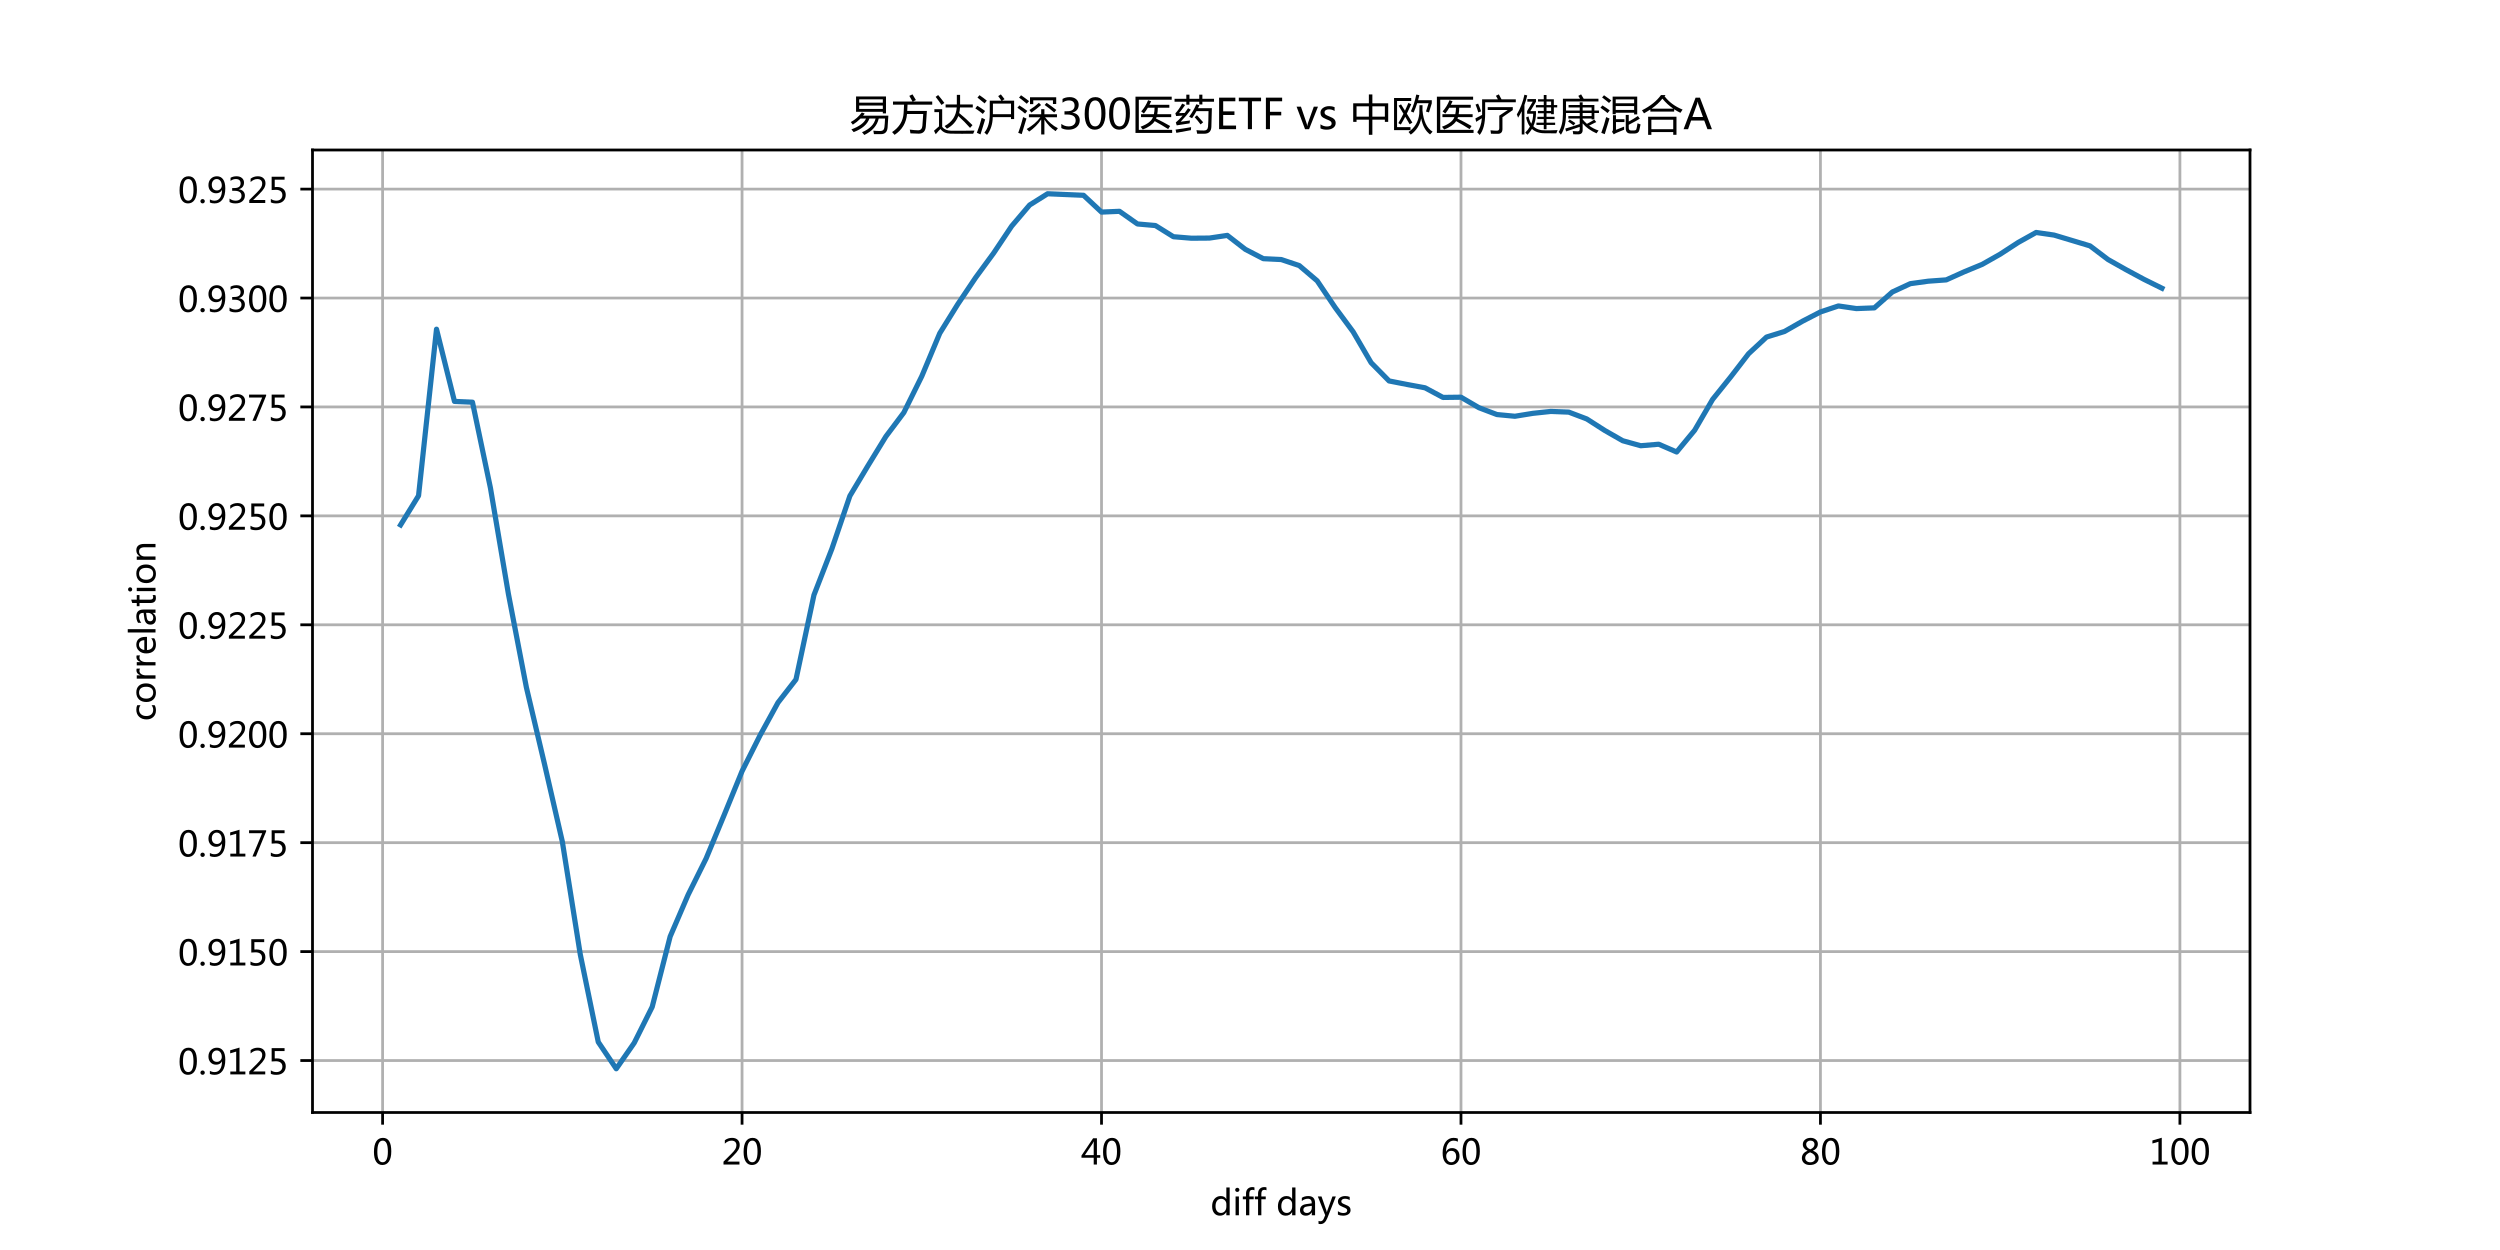 <?xml version="1.0" encoding="utf-8" standalone="no"?>
<!DOCTYPE svg PUBLIC "-//W3C//DTD SVG 1.1//EN"
  "http://www.w3.org/Graphics/SVG/1.1/DTD/svg11.dtd">
<!-- Created with matplotlib (http://matplotlib.org/) -->
<svg height="360pt" version="1.1" viewBox="0 0 720 360" width="720pt" xmlns="http://www.w3.org/2000/svg" xmlns:xlink="http://www.w3.org/1999/xlink">
 <defs>
  <style type="text/css">
*{stroke-linecap:butt;stroke-linejoin:round;}
  </style>
 </defs>
 <g id="figure_1">
  <g id="patch_1">
   <path d="M 0 360 
L 720 360 
L 720 0 
L 0 0 
z
" style="fill:#ffffff;"/>
  </g>
  <g id="axes_1">
   <g id="patch_2">
    <path d="M 90 320.4 
L 648 320.4 
L 648 43.2 
L 90 43.2 
z
" style="fill:#ffffff;"/>
   </g>
   <g id="matplotlib.axis_1">
    <g id="xtick_1">
     <g id="line2d_1">
      <path clip-path="url(#pf3d235ce23)" d="M 110.187 320.4 
L 110.187 43.2 
" style="fill:none;stroke:#b0b0b0;stroke-linecap:square;stroke-width:0.8;"/>
     </g>
     <g id="line2d_2">
      <defs>
       <path d="M 0 0 
L 0 3.5 
" id="mab52a30393" style="stroke:#000000;stroke-width:0.8;"/>
      </defs>
      <g>
       <use style="stroke:#000000;stroke-width:0.8;" x="110.187" xlink:href="#mab52a30393" y="320.4"/>
      </g>
     </g>
     <g id="text_1">
      <!-- 0 -->
      <defs>
       <path d="M 4.438 36.328 
Q 4.438 56.344 11.078 66.625 
Q 17.719 76.906 30.328 76.906 
Q 54.344 76.906 54.344 38.141 
Q 54.344 19 47.578 8.859 
Q 40.828 -1.266 28.609 -1.266 
Q 17.094 -1.266 10.766 8.344 
Q 4.438 17.969 4.438 36.328 
z
M 14.203 36.766 
Q 14.203 6.641 29.5 6.641 
Q 44.531 6.641 44.531 37.25 
Q 44.531 68.953 29.781 68.953 
Q 14.203 68.953 14.203 36.766 
z
" id="MicrosoftYaHei-30"/>
      </defs>
      <g transform="translate(107.255 335.394)scale(0.1 -0.1)">
       <use xlink:href="#MicrosoftYaHei-30"/>
      </g>
     </g>
    </g>
    <g id="xtick_2">
     <g id="line2d_3">
      <path clip-path="url(#pf3d235ce23)" d="M 213.712 320.4 
L 213.712 43.2 
" style="fill:none;stroke:#b0b0b0;stroke-linecap:square;stroke-width:0.8;"/>
     </g>
     <g id="line2d_4">
      <g>
       <use style="stroke:#000000;stroke-width:0.8;" x="213.712" xlink:href="#mab52a30393" y="320.4"/>
      </g>
     </g>
     <g id="text_2">
      <!-- 20 -->
      <defs>
       <path d="M 51.172 0 
L 5.172 0 
L 5.172 8.297 
L 27.156 30.219 
Q 36.234 39.312 39.312 44.609 
Q 42.391 49.906 42.391 55.562 
Q 42.391 62.016 38.766 65.453 
Q 35.156 68.891 28.328 68.891 
Q 18.219 68.891 9.031 60.297 
L 9.031 70.016 
Q 17.969 76.906 29.828 76.906 
Q 40.047 76.906 45.953 71.391 
Q 51.859 65.875 51.859 56.547 
Q 51.859 49.516 48.062 42.75 
Q 44.281 35.984 33.734 25.531 
L 16.5 8.688 
L 16.5 8.5 
L 51.172 8.5 
z
" id="MicrosoftYaHei-32"/>
      </defs>
      <g transform="translate(207.848 335.394)scale(0.1 -0.1)">
       <use xlink:href="#MicrosoftYaHei-32"/>
       <use x="58.643" xlink:href="#MicrosoftYaHei-30"/>
      </g>
     </g>
    </g>
    <g id="xtick_3">
     <g id="line2d_5">
      <path clip-path="url(#pf3d235ce23)" d="M 317.237 320.4 
L 317.237 43.2 
" style="fill:none;stroke:#b0b0b0;stroke-linecap:square;stroke-width:0.8;"/>
     </g>
     <g id="line2d_6">
      <g>
       <use style="stroke:#000000;stroke-width:0.8;" x="317.237" xlink:href="#mab52a30393" y="320.4"/>
      </g>
     </g>
     <g id="text_3">
      <!-- 40 -->
      <defs>
       <path d="M 55.078 19.625 
L 45.406 19.625 
L 45.406 0 
L 36.141 0 
L 36.141 19.625 
L 0.875 19.625 
L 0.875 25.828 
L 34.328 75.641 
L 45.406 75.641 
L 45.406 27.203 
L 55.078 27.203 
z
M 36.141 27.203 
L 36.141 58.891 
Q 36.141 62.25 36.328 66.656 
L 36.141 66.656 
Q 35.453 64.797 33.25 60.844 
L 10.75 27.203 
z
" id="MicrosoftYaHei-34"/>
      </defs>
      <g transform="translate(311.373 335.394)scale(0.1 -0.1)">
       <use xlink:href="#MicrosoftYaHei-34"/>
       <use x="58.643" xlink:href="#MicrosoftYaHei-30"/>
      </g>
     </g>
    </g>
    <g id="xtick_4">
     <g id="line2d_7">
      <path clip-path="url(#pf3d235ce23)" d="M 420.763 320.4 
L 420.763 43.2 
" style="fill:none;stroke:#b0b0b0;stroke-linecap:square;stroke-width:0.8;"/>
     </g>
     <g id="line2d_8">
      <g>
       <use style="stroke:#000000;stroke-width:0.8;" x="420.763" xlink:href="#mab52a30393" y="320.4"/>
      </g>
     </g>
     <g id="text_4">
      <!-- 60 -->
      <defs>
       <path d="M 49.703 65.922 
Q 43.797 68.953 37.359 68.953 
Q 27.547 68.953 21.578 60.406 
Q 15.625 51.859 15.531 37.062 
L 15.766 37.062 
Q 21.141 47.469 32.906 47.469 
Q 42.719 47.469 48.578 41.062 
Q 54.438 34.672 54.438 24.078 
Q 54.438 12.984 47.672 5.859 
Q 40.922 -1.266 30.422 -1.266 
Q 18.891 -1.266 12.328 7.734 
Q 5.766 16.75 5.766 33.297 
Q 5.766 53.328 14.375 65.109 
Q 23 76.906 37.062 76.906 
Q 45.125 76.906 49.703 74.703 
z
M 16.109 24.75 
Q 16.109 17.281 20.094 11.953 
Q 24.078 6.641 30.672 6.641 
Q 36.922 6.641 40.828 11.234 
Q 44.734 15.828 44.734 23.047 
Q 44.734 30.859 41.047 35.203 
Q 37.359 39.547 30.562 39.547 
Q 24.125 39.547 20.109 35.156 
Q 16.109 30.766 16.109 24.75 
z
" id="MicrosoftYaHei-36"/>
      </defs>
      <g transform="translate(414.898 335.394)scale(0.1 -0.1)">
       <use xlink:href="#MicrosoftYaHei-36"/>
       <use x="58.643" xlink:href="#MicrosoftYaHei-30"/>
      </g>
     </g>
    </g>
    <g id="xtick_5">
     <g id="line2d_9">
      <path clip-path="url(#pf3d235ce23)" d="M 524.288 320.4 
L 524.288 43.2 
" style="fill:none;stroke:#b0b0b0;stroke-linecap:square;stroke-width:0.8;"/>
     </g>
     <g id="line2d_10">
      <g>
       <use style="stroke:#000000;stroke-width:0.8;" x="524.288" xlink:href="#mab52a30393" y="320.4"/>
      </g>
     </g>
     <g id="text_5">
      <!-- 80 -->
      <defs>
       <path d="M 21.391 39.797 
Q 7.859 46.094 7.859 58.062 
Q 7.859 66.406 14.203 71.656 
Q 20.562 76.906 30.422 76.906 
Q 39.453 76.906 45.312 71.969 
Q 51.172 67.047 51.172 59.234 
Q 51.172 46.625 37.062 39.844 
L 37.062 39.656 
Q 53.609 33.688 53.609 19.344 
Q 53.609 9.906 46.797 4.312 
Q 39.984 -1.266 27.781 -1.266 
Q 17.781 -1.266 11.469 4.25 
Q 5.172 9.766 5.172 18.562 
Q 5.172 33.016 21.391 39.594 
z
M 41.5 58.109 
Q 41.5 63.188 38.328 66.109 
Q 35.156 69.047 29.734 69.047 
Q 24.656 69.047 21.094 65.984 
Q 17.531 62.938 17.531 58.203 
Q 17.531 48.734 29.391 43.797 
Q 41.5 48.828 41.5 58.109 
z
M 28.812 35.25 
Q 14.797 29.594 14.797 19.047 
Q 14.797 13.578 18.891 10.062 
Q 23 6.547 29.594 6.547 
Q 35.984 6.547 39.984 10.031 
Q 44 13.531 44 18.75 
Q 44 29.734 28.812 35.25 
z
" id="MicrosoftYaHei-38"/>
      </defs>
      <g transform="translate(518.424 335.394)scale(0.1 -0.1)">
       <use xlink:href="#MicrosoftYaHei-38"/>
       <use x="58.643" xlink:href="#MicrosoftYaHei-30"/>
      </g>
     </g>
    </g>
    <g id="xtick_6">
     <g id="line2d_11">
      <path clip-path="url(#pf3d235ce23)" d="M 627.813 320.4 
L 627.813 43.2 
" style="fill:none;stroke:#b0b0b0;stroke-linecap:square;stroke-width:0.8;"/>
     </g>
     <g id="line2d_12">
      <g>
       <use style="stroke:#000000;stroke-width:0.8;" x="627.813" xlink:href="#mab52a30393" y="320.4"/>
      </g>
     </g>
     <g id="text_6">
      <!-- 100 -->
      <defs>
       <path d="M 52.594 0 
L 9.234 0 
L 9.234 8.25 
L 26.172 8.25 
L 26.172 65.672 
L 8.797 60.641 
L 8.797 69.438 
L 35.688 77.25 
L 35.688 8.25 
L 52.594 8.25 
z
" id="MicrosoftYaHei-31"/>
      </defs>
      <g transform="translate(619.017 335.394)scale(0.1 -0.1)">
       <use xlink:href="#MicrosoftYaHei-31"/>
       <use x="58.643" xlink:href="#MicrosoftYaHei-30"/>
       <use x="117.285" xlink:href="#MicrosoftYaHei-30"/>
      </g>
     </g>
    </g>
    <g id="text_7">
     <!-- diff days -->
     <defs>
      <path d="M 55.422 0 
L 45.844 0 
L 45.844 8.984 
L 45.656 8.984 
Q 39.75 -1.266 27.297 -1.266 
Q 17.047 -1.266 10.984 6.031 
Q 4.938 13.328 4.938 25.734 
Q 4.938 39.109 11.766 47.188 
Q 18.609 55.281 29.641 55.281 
Q 40.672 55.281 45.656 46.688 
L 45.844 46.688 
L 45.844 79.938 
L 55.422 79.938 
z
M 45.906 32.125 
Q 45.906 38.625 41.625 42.984 
Q 37.359 47.359 31.109 47.359 
Q 23.484 47.359 19.094 41.672 
Q 14.703 35.984 14.703 26.172 
Q 14.703 17.141 18.922 11.891 
Q 23.141 6.641 30.172 6.641 
Q 37.109 6.641 41.5 11.781 
Q 45.906 16.938 45.906 24.609 
z
" id="MicrosoftYaHei-64"/>
      <path d="M 7.375 73.047 
Q 7.375 75.594 9.109 77.312 
Q 10.844 79.047 13.375 79.047 
Q 15.969 79.047 17.75 77.344 
Q 19.531 75.641 19.531 73.047 
Q 19.531 70.516 17.75 68.828 
Q 15.969 67.141 13.375 67.141 
Q 10.797 67.141 9.078 68.828 
Q 7.375 70.516 7.375 73.047 
z
M 8.5 0 
L 8.5 54 
L 18.062 54 
L 18.062 0 
z
" id="MicrosoftYaHei-69"/>
      <path d="M 36.234 71.781 
Q 33.547 73.188 30.422 73.188 
Q 21.438 73.188 21.438 62.062 
L 21.438 54 
L 34.078 54 
L 34.078 46.094 
L 21.438 46.094 
L 21.438 0 
L 11.969 0 
L 11.969 46.094 
L 2.734 46.094 
L 2.734 54 
L 11.969 54 
L 11.969 62.5 
Q 11.969 71.188 16.969 76.141 
Q 21.969 81.109 29.688 81.109 
Q 33.797 81.109 36.234 80.172 
z
" id="MicrosoftYaHei-66"/>
      <path id="MicrosoftYaHei-20"/>
      <path d="M 9.812 50.25 
Q 17.875 55.281 28.422 55.281 
Q 47.953 55.281 47.953 34.766 
L 47.953 0 
L 38.484 0 
L 38.484 8.344 
L 38.234 8.344 
Q 32.625 -1.266 21.688 -1.266 
Q 13.812 -1.266 9.172 2.984 
Q 4.547 7.234 4.547 14.453 
Q 4.547 29.594 22.469 32.078 
L 38.484 34.328 
Q 38.484 47.562 27.547 47.562 
Q 17.828 47.562 9.812 41.016 
z
M 25.828 25.391 
Q 19.188 24.516 16.672 22.062 
Q 14.156 19.625 14.156 15.234 
Q 14.156 11.375 16.891 8.938 
Q 19.625 6.5 24.125 6.5 
Q 30.375 6.5 34.422 10.891 
Q 38.484 15.281 38.484 21.922 
L 38.484 27.094 
z
" id="MicrosoftYaHei-61"/>
      <path d="M 52.484 54 
L 27.984 -8.156 
Q 21.141 -25.438 8.688 -25.438 
Q 5.125 -25.438 2.594 -24.656 
L 2.594 -16.266 
Q 5.375 -17.328 7.953 -17.328 
Q 14.453 -17.328 17.672 -9.719 
L 21.828 0.094 
L 0.641 54 
L 11.234 54 
L 25.344 13.422 
L 26.516 8.984 
L 26.766 8.984 
Q 27.047 10.5 27.938 13.328 
L 42.672 54 
z
" id="MicrosoftYaHei-79"/>
      <path d="M 5.516 11.672 
Q 12.75 6.453 21.094 6.453 
Q 32.281 6.453 32.281 13.766 
Q 32.281 16.891 29.828 18.922 
Q 27.391 20.953 19.922 23.734 
Q 10.938 27.344 8.25 30.875 
Q 5.562 34.422 5.562 39.453 
Q 5.562 46.625 11.641 50.953 
Q 17.719 55.281 26.609 55.281 
Q 33.5 55.281 39.406 52.875 
L 39.406 43.656 
Q 33.344 47.562 25.688 47.562 
Q 21.094 47.562 18.203 45.562 
Q 15.328 43.562 15.328 40.281 
Q 15.328 37.062 17.406 35.25 
Q 19.484 33.453 26.609 30.609 
Q 35.641 27.25 38.812 23.625 
Q 42 20.016 42 14.703 
Q 42 7.281 35.906 3 
Q 29.828 -1.266 20.172 -1.266 
Q 11.766 -1.266 5.516 1.906 
z
" id="MicrosoftYaHei-73"/>
     </defs>
     <g transform="translate(348.6 349.991)scale(0.1 -0.1)">
      <use xlink:href="#MicrosoftYaHei-64"/>
      <use x="63.965" xlink:href="#MicrosoftYaHei-69"/>
      <use x="90.576" xlink:href="#MicrosoftYaHei-66"/>
      <use x="125.244" xlink:href="#MicrosoftYaHei-66"/>
      <use x="159.912" xlink:href="#MicrosoftYaHei-20"/>
      <use x="189.502" xlink:href="#MicrosoftYaHei-64"/>
      <use x="253.467" xlink:href="#MicrosoftYaHei-61"/>
      <use x="308.74" xlink:href="#MicrosoftYaHei-79"/>
      <use x="361.67" xlink:href="#MicrosoftYaHei-73"/>
     </g>
    </g>
   </g>
   <g id="matplotlib.axis_2">
    <g id="ytick_1">
     <g id="line2d_13">
      <path clip-path="url(#pf3d235ce23)" d="M 90 305.43 
L 648 305.43 
" style="fill:none;stroke:#b0b0b0;stroke-linecap:square;stroke-width:0.8;"/>
     </g>
     <g id="line2d_14">
      <defs>
       <path d="M 0 0 
L -3.5 0 
" id="m088ca2ee60" style="stroke:#000000;stroke-width:0.8;"/>
      </defs>
      <g>
       <use style="stroke:#000000;stroke-width:0.8;" x="90" xlink:href="#m088ca2ee60" y="305.43"/>
      </g>
     </g>
     <g id="text_8">
      <!-- 0.9125 -->
      <defs>
       <path d="M 5.812 5.031 
Q 5.812 7.672 7.609 9.469 
Q 9.422 11.281 12.109 11.281 
Q 14.844 11.281 16.641 9.453 
Q 18.453 7.625 18.453 5.031 
Q 18.453 2.484 16.641 0.656 
Q 14.844 -1.172 12.062 -1.172 
Q 9.375 -1.172 7.594 0.656 
Q 5.812 2.484 5.812 5.031 
z
" id="MicrosoftYaHei-2e"/>
       <path d="M 9.031 10.25 
Q 15.281 6.641 22.516 6.641 
Q 32.672 6.641 38.25 14.641 
Q 43.844 22.656 43.844 37.406 
Q 43.75 37.312 43.656 37.406 
Q 38.672 27.938 26.906 27.938 
Q 17.391 27.938 11.141 34.469 
Q 4.891 41.016 4.891 51.469 
Q 4.891 62.594 11.719 69.75 
Q 18.562 76.906 29.438 76.906 
Q 40.719 76.906 47.062 68.047 
Q 53.422 59.188 53.422 42.234 
Q 53.422 21.297 45.219 10.016 
Q 37.016 -1.266 22.516 -1.266 
Q 14.547 -1.266 9.031 1.312 
z
M 14.547 52.688 
Q 14.547 45.062 18.453 40.594 
Q 22.359 36.141 29.25 36.141 
Q 35.203 36.141 39.25 40.203 
Q 43.312 44.281 43.312 50.094 
Q 43.312 58.25 39.281 63.594 
Q 35.25 68.953 28.656 68.953 
Q 22.562 68.953 18.547 64.312 
Q 14.547 59.672 14.547 52.688 
z
" id="MicrosoftYaHei-39"/>
       <path d="M 8.641 11.625 
Q 16.266 6.641 24.516 6.641 
Q 32.328 6.641 37.109 11 
Q 41.891 15.375 41.891 22.609 
Q 41.891 29.891 37.031 33.891 
Q 32.172 37.891 22.953 37.891 
Q 18.5 37.891 10.984 37.203 
L 10.984 75.641 
L 48.188 75.641 
L 48.188 67.188 
L 19.875 67.188 
L 19.875 45.797 
Q 24.125 46.047 26.266 46.047 
Q 38.234 46.047 44.922 39.984 
Q 51.609 33.938 51.609 23.297 
Q 51.609 12.312 44.422 5.516 
Q 37.25 -1.266 24.609 -1.266 
Q 14.016 -1.266 8.641 1.859 
z
" id="MicrosoftYaHei-35"/>
      </defs>
      <g transform="translate(51.272 309.427)scale(0.1 -0.1)">
       <use xlink:href="#MicrosoftYaHei-30"/>
       <use x="58.643" xlink:href="#MicrosoftYaHei-2e"/>
       <use x="82.715" xlink:href="#MicrosoftYaHei-39"/>
       <use x="141.357" xlink:href="#MicrosoftYaHei-31"/>
       <use x="200" xlink:href="#MicrosoftYaHei-32"/>
       <use x="258.643" xlink:href="#MicrosoftYaHei-35"/>
      </g>
     </g>
    </g>
    <g id="ytick_2">
     <g id="line2d_15">
      <path clip-path="url(#pf3d235ce23)" d="M 90 274.059 
L 648 274.059 
" style="fill:none;stroke:#b0b0b0;stroke-linecap:square;stroke-width:0.8;"/>
     </g>
     <g id="line2d_16">
      <g>
       <use style="stroke:#000000;stroke-width:0.8;" x="90" xlink:href="#m088ca2ee60" y="274.059"/>
      </g>
     </g>
     <g id="text_9">
      <!-- 0.9150 -->
      <g transform="translate(51.272 278.055)scale(0.1 -0.1)">
       <use xlink:href="#MicrosoftYaHei-30"/>
       <use x="58.643" xlink:href="#MicrosoftYaHei-2e"/>
       <use x="82.715" xlink:href="#MicrosoftYaHei-39"/>
       <use x="141.357" xlink:href="#MicrosoftYaHei-31"/>
       <use x="200" xlink:href="#MicrosoftYaHei-35"/>
       <use x="258.643" xlink:href="#MicrosoftYaHei-30"/>
      </g>
     </g>
    </g>
    <g id="ytick_3">
     <g id="line2d_17">
      <path clip-path="url(#pf3d235ce23)" d="M 90 242.688 
L 648 242.688 
" style="fill:none;stroke:#b0b0b0;stroke-linecap:square;stroke-width:0.8;"/>
     </g>
     <g id="line2d_18">
      <g>
       <use style="stroke:#000000;stroke-width:0.8;" x="90" xlink:href="#m088ca2ee60" y="242.688"/>
      </g>
     </g>
     <g id="text_10">
      <!-- 0.9175 -->
      <defs>
       <path d="M 53.766 72.312 
L 24.172 0 
L 14.266 0 
L 42.391 67.188 
L 4.594 67.188 
L 4.594 75.641 
L 53.766 75.641 
z
" id="MicrosoftYaHei-37"/>
      </defs>
      <g transform="translate(51.272 246.684)scale(0.1 -0.1)">
       <use xlink:href="#MicrosoftYaHei-30"/>
       <use x="58.643" xlink:href="#MicrosoftYaHei-2e"/>
       <use x="82.715" xlink:href="#MicrosoftYaHei-39"/>
       <use x="141.357" xlink:href="#MicrosoftYaHei-31"/>
       <use x="200" xlink:href="#MicrosoftYaHei-37"/>
       <use x="258.643" xlink:href="#MicrosoftYaHei-35"/>
      </g>
     </g>
    </g>
    <g id="ytick_4">
     <g id="line2d_19">
      <path clip-path="url(#pf3d235ce23)" d="M 90 211.317 
L 648 211.317 
" style="fill:none;stroke:#b0b0b0;stroke-linecap:square;stroke-width:0.8;"/>
     </g>
     <g id="line2d_20">
      <g>
       <use style="stroke:#000000;stroke-width:0.8;" x="90" xlink:href="#m088ca2ee60" y="211.317"/>
      </g>
     </g>
     <g id="text_11">
      <!-- 0.9200 -->
      <g transform="translate(51.272 215.313)scale(0.1 -0.1)">
       <use xlink:href="#MicrosoftYaHei-30"/>
       <use x="58.643" xlink:href="#MicrosoftYaHei-2e"/>
       <use x="82.715" xlink:href="#MicrosoftYaHei-39"/>
       <use x="141.357" xlink:href="#MicrosoftYaHei-32"/>
       <use x="200" xlink:href="#MicrosoftYaHei-30"/>
       <use x="258.643" xlink:href="#MicrosoftYaHei-30"/>
      </g>
     </g>
    </g>
    <g id="ytick_5">
     <g id="line2d_21">
      <path clip-path="url(#pf3d235ce23)" d="M 90 179.945 
L 648 179.945 
" style="fill:none;stroke:#b0b0b0;stroke-linecap:square;stroke-width:0.8;"/>
     </g>
     <g id="line2d_22">
      <g>
       <use style="stroke:#000000;stroke-width:0.8;" x="90" xlink:href="#m088ca2ee60" y="179.945"/>
      </g>
     </g>
     <g id="text_12">
      <!-- 0.9225 -->
      <g transform="translate(51.272 183.942)scale(0.1 -0.1)">
       <use xlink:href="#MicrosoftYaHei-30"/>
       <use x="58.643" xlink:href="#MicrosoftYaHei-2e"/>
       <use x="82.715" xlink:href="#MicrosoftYaHei-39"/>
       <use x="141.357" xlink:href="#MicrosoftYaHei-32"/>
       <use x="200" xlink:href="#MicrosoftYaHei-32"/>
       <use x="258.643" xlink:href="#MicrosoftYaHei-35"/>
      </g>
     </g>
    </g>
    <g id="ytick_6">
     <g id="line2d_23">
      <path clip-path="url(#pf3d235ce23)" d="M 90 148.574 
L 648 148.574 
" style="fill:none;stroke:#b0b0b0;stroke-linecap:square;stroke-width:0.8;"/>
     </g>
     <g id="line2d_24">
      <g>
       <use style="stroke:#000000;stroke-width:0.8;" x="90" xlink:href="#m088ca2ee60" y="148.574"/>
      </g>
     </g>
     <g id="text_13">
      <!-- 0.9250 -->
      <g transform="translate(51.272 152.571)scale(0.1 -0.1)">
       <use xlink:href="#MicrosoftYaHei-30"/>
       <use x="58.643" xlink:href="#MicrosoftYaHei-2e"/>
       <use x="82.715" xlink:href="#MicrosoftYaHei-39"/>
       <use x="141.357" xlink:href="#MicrosoftYaHei-32"/>
       <use x="200" xlink:href="#MicrosoftYaHei-35"/>
       <use x="258.643" xlink:href="#MicrosoftYaHei-30"/>
      </g>
     </g>
    </g>
    <g id="ytick_7">
     <g id="line2d_25">
      <path clip-path="url(#pf3d235ce23)" d="M 90 117.203 
L 648 117.203 
" style="fill:none;stroke:#b0b0b0;stroke-linecap:square;stroke-width:0.8;"/>
     </g>
     <g id="line2d_26">
      <g>
       <use style="stroke:#000000;stroke-width:0.8;" x="90" xlink:href="#m088ca2ee60" y="117.203"/>
      </g>
     </g>
     <g id="text_14">
      <!-- 0.9275 -->
      <g transform="translate(51.272 121.2)scale(0.1 -0.1)">
       <use xlink:href="#MicrosoftYaHei-30"/>
       <use x="58.643" xlink:href="#MicrosoftYaHei-2e"/>
       <use x="82.715" xlink:href="#MicrosoftYaHei-39"/>
       <use x="141.357" xlink:href="#MicrosoftYaHei-32"/>
       <use x="200" xlink:href="#MicrosoftYaHei-37"/>
       <use x="258.643" xlink:href="#MicrosoftYaHei-35"/>
      </g>
     </g>
    </g>
    <g id="ytick_8">
     <g id="line2d_27">
      <path clip-path="url(#pf3d235ce23)" d="M 90 85.832 
L 648 85.832 
" style="fill:none;stroke:#b0b0b0;stroke-linecap:square;stroke-width:0.8;"/>
     </g>
     <g id="line2d_28">
      <g>
       <use style="stroke:#000000;stroke-width:0.8;" x="90" xlink:href="#m088ca2ee60" y="85.832"/>
      </g>
     </g>
     <g id="text_15">
      <!-- 0.9300 -->
      <defs>
       <path d="M 6.984 12.641 
Q 14.75 6.641 24.516 6.641 
Q 32.328 6.641 36.891 10.469 
Q 41.453 14.312 41.453 20.75 
Q 41.453 35.109 20.906 35.109 
L 14.594 35.109 
L 14.594 43.016 
L 20.609 43.016 
Q 38.812 43.016 38.812 56.5 
Q 38.812 68.953 24.906 68.953 
Q 16.938 68.953 9.906 63.578 
L 9.906 72.609 
Q 17.328 76.906 27.25 76.906 
Q 36.922 76.906 42.781 71.844 
Q 48.641 66.797 48.641 58.734 
Q 48.641 43.891 33.5 39.656 
L 33.5 39.453 
Q 41.703 38.578 46.453 33.672 
Q 51.219 28.766 51.219 21.438 
Q 51.219 11.234 43.875 4.984 
Q 36.531 -1.266 24.312 -1.266 
Q 13.578 -1.266 6.984 2.734 
z
" id="MicrosoftYaHei-33"/>
      </defs>
      <g transform="translate(51.272 89.829)scale(0.1 -0.1)">
       <use xlink:href="#MicrosoftYaHei-30"/>
       <use x="58.643" xlink:href="#MicrosoftYaHei-2e"/>
       <use x="82.715" xlink:href="#MicrosoftYaHei-39"/>
       <use x="141.357" xlink:href="#MicrosoftYaHei-33"/>
       <use x="200" xlink:href="#MicrosoftYaHei-30"/>
       <use x="258.643" xlink:href="#MicrosoftYaHei-30"/>
      </g>
     </g>
    </g>
    <g id="ytick_9">
     <g id="line2d_29">
      <path clip-path="url(#pf3d235ce23)" d="M 90 54.461 
L 648 54.461 
" style="fill:none;stroke:#b0b0b0;stroke-linecap:square;stroke-width:0.8;"/>
     </g>
     <g id="line2d_30">
      <g>
       <use style="stroke:#000000;stroke-width:0.8;" x="90" xlink:href="#m088ca2ee60" y="54.461"/>
      </g>
     </g>
     <g id="text_16">
      <!-- 0.9325 -->
      <g transform="translate(51.272 58.458)scale(0.1 -0.1)">
       <use xlink:href="#MicrosoftYaHei-30"/>
       <use x="58.643" xlink:href="#MicrosoftYaHei-2e"/>
       <use x="82.715" xlink:href="#MicrosoftYaHei-39"/>
       <use x="141.357" xlink:href="#MicrosoftYaHei-33"/>
       <use x="200" xlink:href="#MicrosoftYaHei-32"/>
       <use x="258.643" xlink:href="#MicrosoftYaHei-35"/>
      </g>
     </g>
    </g>
    <g id="text_17">
     <!-- correlation -->
     <defs>
      <path d="M 45.844 2.438 
Q 39.656 -1.266 30.906 -1.266 
Q 19.188 -1.266 12.062 6.25 
Q 4.938 13.766 4.938 25.734 
Q 4.938 39.016 12.625 47.141 
Q 20.312 55.281 33.203 55.281 
Q 40.625 55.281 45.906 52.641 
L 45.906 43.172 
Q 40.188 47.359 33.203 47.359 
Q 25 47.359 19.844 41.672 
Q 14.703 35.984 14.703 26.516 
Q 14.703 17.188 19.562 11.906 
Q 24.422 6.641 32.672 6.641 
Q 39.656 6.641 45.844 11.234 
z
" id="MicrosoftYaHei-63"/>
      <path d="M 4.938 26.422 
Q 4.938 39.797 12.406 47.531 
Q 19.875 55.281 32.672 55.281 
Q 44.828 55.281 51.734 47.828 
Q 58.641 40.375 58.641 27.25 
Q 58.641 14.453 51.266 6.594 
Q 43.891 -1.266 31.5 -1.266 
Q 19.391 -1.266 12.156 6.344 
Q 4.938 13.969 4.938 26.422 
z
M 14.703 26.703 
Q 14.703 17.391 19.406 12.016 
Q 24.125 6.641 32.078 6.641 
Q 40.281 6.641 44.578 11.891 
Q 48.875 17.141 48.875 26.953 
Q 48.875 36.812 44.578 42.078 
Q 40.281 47.359 32.078 47.359 
Q 24.031 47.359 19.359 41.844 
Q 14.703 36.328 14.703 26.703 
z
" id="MicrosoftYaHei-6f"/>
      <path d="M 37.5 44.531 
Q 35.109 46.234 30.906 46.234 
Q 25.344 46.234 21.719 41.031 
Q 18.109 35.844 18.109 27.344 
L 18.109 0 
L 8.547 0 
L 8.547 54 
L 18.109 54 
L 18.109 43.016 
L 18.312 43.016 
Q 22.406 54.938 32.469 54.938 
Q 35.75 54.938 37.5 54.203 
z
" id="MicrosoftYaHei-72"/>
      <path d="M 52.547 24.562 
L 14.75 24.562 
Q 14.984 15.922 19.469 11.203 
Q 23.969 6.5 32.031 6.5 
Q 41.109 6.5 48.688 12.312 
L 48.688 3.766 
Q 41.547 -1.266 29.781 -1.266 
Q 18.062 -1.266 11.5 6.156 
Q 4.938 13.578 4.938 26.766 
Q 4.938 39.156 12.141 47.219 
Q 19.344 55.281 30.031 55.281 
Q 40.625 55.281 46.578 48.469 
Q 52.547 41.656 52.547 29.391 
z
M 42.969 32.234 
Q 42.922 39.547 39.5 43.547 
Q 36.078 47.562 29.891 47.562 
Q 24.172 47.562 20 43.312 
Q 15.828 39.062 14.75 32.234 
z
" id="MicrosoftYaHei-65"/>
      <path d="M 8.5 0 
L 8.5 79.938 
L 18.062 79.938 
L 18.062 0 
z
" id="MicrosoftYaHei-6c"/>
      <path d="M 34.469 0.531 
Q 31.344 -1.172 26.031 -1.172 
Q 11.531 -1.172 11.531 14.891 
L 11.531 46.094 
L 2.25 46.094 
L 2.25 54 
L 11.531 54 
L 11.531 67 
L 21.047 70.016 
L 21.047 54 
L 34.469 54 
L 34.469 46.094 
L 21.047 46.094 
L 21.047 16.609 
Q 21.047 11.281 22.844 8.984 
Q 24.656 6.688 28.859 6.688 
Q 32.078 6.688 34.469 8.5 
z
" id="MicrosoftYaHei-74"/>
      <path d="M 54.203 0 
L 44.672 0 
L 44.672 30.719 
Q 44.672 47.359 32.516 47.359 
Q 26.219 47.359 22.156 42.672 
Q 18.109 37.984 18.109 30.812 
L 18.109 0 
L 8.547 0 
L 8.547 54 
L 18.109 54 
L 18.109 45.062 
L 18.312 45.062 
Q 24.422 55.281 36.031 55.281 
Q 44.922 55.281 49.562 49.578 
Q 54.203 43.891 54.203 33.016 
z
" id="MicrosoftYaHei-6e"/>
     </defs>
     <g transform="translate(44.786 207.688)rotate(-90)scale(0.1 -0.1)">
      <use xlink:href="#MicrosoftYaHei-63"/>
      <use x="50.146" xlink:href="#MicrosoftYaHei-6f"/>
      <use x="113.721" xlink:href="#MicrosoftYaHei-72"/>
      <use x="151.904" xlink:href="#MicrosoftYaHei-72"/>
      <use x="190.072" xlink:href="#MicrosoftYaHei-65"/>
      <use x="246.811" xlink:href="#MicrosoftYaHei-6c"/>
      <use x="273.422" xlink:href="#MicrosoftYaHei-61"/>
      <use x="328.695" xlink:href="#MicrosoftYaHei-74"/>
      <use x="365.951" xlink:href="#MicrosoftYaHei-69"/>
      <use x="392.562" xlink:href="#MicrosoftYaHei-6f"/>
      <use x="456.137" xlink:href="#MicrosoftYaHei-6e"/>
     </g>
    </g>
   </g>
   <g id="line2d_31">
    <path clip-path="url(#pf3d235ce23)" d="M 115.364 151.185 
L 120.54 142.769 
L 125.716 94.813 
L 130.892 115.604 
L 136.069 115.831 
L 141.245 140.526 
L 146.421 171.06 
L 151.597 197.959 
L 156.774 219.873 
L 161.95 242.387 
L 167.126 274.911 
L 172.302 300.103 
L 177.479 307.8 
L 182.655 300.356 
L 187.831 289.983 
L 193.007 269.714 
L 198.184 257.689 
L 203.36 247.254 
L 208.536 234.77 
L 213.712 222.101 
L 218.889 211.798 
L 224.065 202.345 
L 229.241 195.68 
L 234.417 171.369 
L 239.594 158.026 
L 244.77 142.824 
L 249.946 134.175 
L 255.122 125.727 
L 260.299 118.828 
L 265.475 108.352 
L 270.651 95.982 
L 275.827 87.634 
L 281.004 79.926 
L 286.18 72.872 
L 291.356 65.129 
L 296.532 59.047 
L 301.709 55.8 
L 306.885 56.025 
L 312.061 56.245 
L 317.237 61.081 
L 322.414 60.858 
L 327.59 64.501 
L 332.766 64.955 
L 337.942 68.175 
L 343.119 68.606 
L 348.295 68.565 
L 353.471 67.794 
L 358.647 71.804 
L 363.824 74.497 
L 369 74.748 
L 374.176 76.481 
L 379.353 80.885 
L 384.529 88.57 
L 389.705 95.567 
L 394.881 104.455 
L 400.058 109.712 
L 405.234 110.729 
L 410.41 111.687 
L 415.586 114.462 
L 420.763 114.395 
L 425.939 117.422 
L 431.115 119.389 
L 436.291 119.885 
L 441.468 119.042 
L 446.644 118.49 
L 451.82 118.694 
L 456.996 120.661 
L 462.173 123.974 
L 467.349 126.934 
L 472.525 128.372 
L 477.701 127.936 
L 482.878 130.175 
L 488.054 123.916 
L 493.23 115.027 
L 498.406 108.593 
L 503.583 101.882 
L 508.759 97.073 
L 513.935 95.468 
L 519.111 92.516 
L 524.288 89.839 
L 529.464 88.114 
L 534.64 88.87 
L 539.816 88.668 
L 544.993 84.096 
L 550.169 81.697 
L 555.345 80.983 
L 560.521 80.606 
L 565.698 78.278 
L 570.874 76.139 
L 576.05 73.208 
L 581.226 69.84 
L 586.403 66.951 
L 591.579 67.705 
L 596.755 69.26 
L 601.931 70.819 
L 607.108 74.739 
L 612.284 77.658 
L 617.46 80.447 
L 622.636 83.008 
" style="fill:none;stroke:#1f77b4;stroke-linecap:square;stroke-width:1.5;"/>
   </g>
   <g id="patch_3">
    <path d="M 90 320.4 
L 90 43.2 
" style="fill:none;stroke:#000000;stroke-linecap:square;stroke-linejoin:miter;stroke-width:0.8;"/>
   </g>
   <g id="patch_4">
    <path d="M 648 320.4 
L 648 43.2 
" style="fill:none;stroke:#000000;stroke-linecap:square;stroke-linejoin:miter;stroke-width:0.8;"/>
   </g>
   <g id="patch_5">
    <path d="M 90 320.4 
L 648 320.4 
" style="fill:none;stroke:#000000;stroke-linecap:square;stroke-linejoin:miter;stroke-width:0.8;"/>
   </g>
   <g id="patch_6">
    <path d="M 90 43.2 
L 648 43.2 
" style="fill:none;stroke:#000000;stroke-linecap:square;stroke-linejoin:miter;stroke-width:0.8;"/>
   </g>
   <g id="text_18">
    <!-- 易方达沪深300医药ETF vs 中欧医疗健康混合A -->
    <defs>
     <path d="M 14.359 78.469 
L 86.234 78.469 
L 86.234 37.844 
L 78.609 37.844 
L 78.609 41.75 
L 14.359 41.75 
z
M 1.766 17.047 
Q 17.391 25.531 28.219 40.094 
L 35.156 37.453 
Q 33.203 34.812 31.25 32.375 
L 91.891 32.375 
Q 91.016 13.922 90.047 3.859 
Q 88.766 -11.859 74.219 -11.969 
Q 66.109 -12.062 57.328 -11.969 
Q 56.734 -7.766 55.859 -3.656 
Q 64.359 -4.438 72.266 -4.438 
Q 81.453 -4.438 82.422 4.734 
Q 83.5 13.531 83.891 25.531 
L 68.844 25.531 
Q 62.891 -0.141 34.188 -13.922 
Q 31.641 -10.688 28.719 -7.281 
Q 56.062 3.953 61.234 25.531 
L 46.391 25.531 
Q 39.266 4.734 8.688 -7.078 
Q 6.156 -3.859 3.219 -0.531 
Q 32.031 10.203 38.281 25.531 
L 25.094 25.531 
Q 16.797 17.141 6.641 10.797 
Q 4.594 13.719 1.766 17.047 
z
M 21.969 48.578 
L 78.609 48.578 
L 78.609 56.781 
L 21.969 56.781 
z
M 78.609 71.625 
L 21.969 71.625 
L 21.969 63.625 
L 78.609 63.625 
z
" id="MicrosoftYaHei-6613"/>
     <path d="M 3.031 66.266 
L 49.906 66.266 
Q 44.969 75.641 42.188 79.938 
L 49.812 83.547 
Q 52.547 79.344 58.016 69.875 
L 50.875 66.266 
L 97.172 66.266 
L 97.172 58.844 
L 37.938 58.844 
Q 37.594 49.953 37.203 43.703 
L 84.375 43.703 
Q 83.203 22.516 81.844 6.891 
Q 80.766 -10.797 64.656 -10.797 
Q 57.234 -10.797 44.828 -10.016 
Q 44.344 -6.297 43.359 -1.031 
Q 55.766 -2.688 63.484 -2.688 
Q 72.469 -2.688 73.531 7.953 
Q 74.703 19.578 75.594 36.375 
L 36.672 36.375 
Q 33.938 4.156 6.844 -13.625 
Q 4.203 -10.5 0.875 -6.984 
Q 26.656 10.016 28.516 38.531 
Q 29.203 46.234 29.641 58.844 
L 3.031 58.844 
z
" id="MicrosoftYaHei-65b9"/>
     <path d="M 42.484 -3.766 
Q 69.531 -4.047 98.734 -3.375 
Q 97.078 -7.281 95.516 -10.891 
Q 68.75 -11.281 41.219 -10.797 
Q 24.906 -10.594 17 0.344 
Q 14.156 -1.906 5.562 -12.156 
L 1.375 -3.859 
Q 7.422 1.609 13.484 6.781 
L 13.484 40.875 
L 2.344 40.875 
L 2.344 48 
L 21.094 48 
L 21.094 5.328 
Q 28.219 -3.375 42.484 -3.766 
z
M 29.297 59.234 
L 56.25 59.234 
L 56.25 82.281 
L 64.062 82.281 
L 64.062 59.234 
L 94.531 59.234 
L 94.531 52.094 
L 63.875 52.094 
Q 63.484 44.969 61.922 38.625 
Q 78.812 25.047 93.844 9.625 
L 87.984 3.078 
Q 74.812 18.016 59.766 31.594 
Q 52.547 12.156 32.516 1.125 
Q 29.891 4.734 27.047 7.562 
Q 53.906 21.922 56.062 52.094 
L 29.297 52.094 
z
M 11.422 81.891 
Q 20.016 71.625 26.266 63.031 
L 19.438 58.156 
Q 12.984 67.922 5.375 77.484 
z
" id="MicrosoftYaHei-8fbe"/>
     <path d="M 55.469 79.344 
L 61.922 83.453 
Q 66.312 78.172 70.703 72.125 
L 64.938 68.406 
L 93.75 68.406 
L 93.75 24.266 
L 86.234 24.266 
L 86.234 28.953 
L 42.484 28.953 
Q 41.891 3.375 28.719 -13.719 
Q 25.688 -10.688 22.359 -8.156 
Q 35.359 7.078 35.25 36.859 
L 35.25 68.406 
L 63.094 68.406 
Q 59.859 73.688 55.469 79.344 
z
M 42.875 61.375 
Q 42.875 42.438 42.781 35.984 
L 86.234 35.984 
L 86.234 61.375 
z
M 15.922 27.203 
Q 20.219 24.953 24.219 23.297 
Q 19.141 6.891 12.984 -12.641 
L 4.297 -8.641 
Q 11.141 8.062 15.922 27.203 
z
M 5.375 56.109 
Q 15.828 49.859 24.031 43.609 
L 18.656 36.578 
Q 8.891 44.484 0.688 49.859 
z
M 10.641 81.594 
Q 20.609 74.75 28.219 68.5 
L 22.859 61.859 
Q 13.484 69.969 5.766 75.828 
z
" id="MicrosoftYaHei-6caa"/>
     <path d="M 98.734 2.203 
Q 95.906 -1.312 93.172 -4.734 
Q 76.656 6.062 66.406 23.047 
L 66.406 -12.75 
L 58.688 -12.75 
L 58.688 23.344 
Q 47.656 6.453 29.781 -5.812 
Q 26.266 -1.812 23.922 0.344 
Q 45.062 12.641 56.641 28.562 
L 29.203 28.562 
L 29.203 35.688 
L 58.688 35.688 
L 58.688 47.906 
L 66.406 47.906 
L 66.406 35.688 
L 96.578 35.688 
L 96.578 28.562 
L 67.969 28.562 
Q 80.469 11.672 98.734 2.203 
z
M 31.844 76.609 
L 94.734 76.609 
L 94.734 60.406 
L 86.922 60.406 
L 86.922 69.188 
L 39.656 69.188 
L 39.656 60.109 
L 31.844 60.109 
z
M 15.328 28.953 
Q 19.438 27.094 23.344 25.531 
Q 18.75 9.625 11.922 -11.969 
L 3.609 -8.844 
Q 10.453 9.422 15.328 28.953 
z
M 53.219 63.234 
L 58.406 57.953 
Q 46.297 47.312 35.25 39.797 
Q 33.203 42.922 30.469 46.047 
Q 43.359 54.047 53.219 63.234 
z
M 67 58.062 
L 71.688 63.234 
Q 84.078 54.828 95.016 46.047 
L 89.844 39.984 
Q 79.109 49.562 67 58.062 
z
M 10.359 81.391 
Q 21.188 73.969 29.594 67.328 
Q 26.469 63.719 24.125 60.984 
Q 13.281 70.266 5.562 75.828 
z
M 6.344 56.984 
Q 17.094 50.141 25.391 43.797 
Q 23.922 42.328 20.125 37.359 
Q 12.016 44.094 1.562 51.422 
z
" id="MicrosoftYaHei-6df1"/>
     <path d="M 9.078 77.984 
L 96 77.984 
L 96 70.562 
L 17.094 70.562 
L 17.094 -1.609 
L 97.078 -1.609 
L 97.078 -9.031 
L 9.078 -9.031 
z
M 22.359 35.984 
L 53.219 35.984 
Q 54.781 42.625 54.891 51.422 
L 38.766 51.422 
Q 34.281 43.703 29.203 37.547 
Q 26.375 39.984 22.859 42.625 
Q 33.203 54.047 39.359 69.578 
L 46.688 66.938 
Q 44.734 62.453 42.578 58.453 
L 90.328 58.453 
L 90.328 51.422 
L 62.703 51.422 
Q 62.594 42.828 61.328 35.984 
L 94.828 35.984 
L 94.828 28.953 
L 59.672 28.953 
Q 59.078 27 58.5 25.344 
Q 74.516 17.828 92.281 7.562 
L 87.5 0.141 
Q 72.953 9.422 55.281 19.281 
Q 46.969 6.891 26.562 -0.828 
Q 24.312 2.391 21.297 5.812 
Q 46.484 15.281 51.078 28.953 
L 22.359 28.953 
z
" id="MicrosoftYaHei-533b"/>
     <path d="M 37.797 29.828 
Q 48.734 44.484 55.078 59.812 
L 62.594 57.375 
Q 60.844 53.656 59.078 50.25 
L 92.391 50.25 
Q 91.891 20.266 91.219 5.906 
Q 90.719 -10.984 73.922 -10.984 
Q 65.141 -10.984 57.125 -10.891 
Q 56.453 -7.078 55.375 -2.391 
Q 64.359 -3.266 73.531 -3.266 
Q 82.328 -3.266 83.203 6 
Q 84.078 17.234 84.375 43.219 
L 55.375 43.219 
Q 50.094 33.641 44.922 26.312 
Q 41.703 28.172 37.797 29.828 
z
M 62.109 82.859 
L 69.625 82.859 
L 69.625 72.906 
L 97.562 72.906 
L 97.562 65.875 
L 69.625 65.875 
L 69.625 59.234 
L 62.109 59.234 
L 62.109 65.875 
L 38.578 65.875 
L 38.578 58.734 
L 31.062 58.734 
L 31.062 65.875 
L 2.828 65.875 
L 2.828 72.906 
L 31.062 72.906 
L 31.062 82.859 
L 38.578 82.859 
L 38.578 72.906 
L 62.109 72.906 
z
M 17.484 17.828 
Q 29.297 19.188 39.844 20.844 
Q 39.156 16.656 38.969 13.922 
Q 25.484 12.062 8.016 9.125 
L 5.859 16.156 
Q 14.062 22.703 22.266 32.562 
Q 11.812 31.984 6.641 31.5 
L 4.781 37.938 
Q 13.281 46.922 21.094 61.375 
L 28.328 58.062 
Q 20.406 46.625 13.672 38.531 
Q 19.734 38.625 27.25 38.922 
Q 31.25 44.188 35.25 50.344 
L 41.891 46.625 
Q 31.734 32.562 17.484 17.828 
z
M 5.281 -1.031 
Q 25.094 1.609 42.578 4.828 
Q 42.188 0.922 42 -2.391 
Q 21.188 -5.906 7.125 -8.844 
z
M 51.172 28.656 
L 56.547 33.344 
Q 63.375 26.125 71.484 16.547 
L 65.328 11.375 
Q 58.594 20.562 51.172 28.656 
z
" id="MicrosoftYaHei-836f"/>
     <path d="M 50.438 0 
L 9.766 0 
L 9.766 75.641 
L 48.734 75.641 
L 48.734 66.938 
L 19.531 66.938 
L 19.531 42.719 
L 46.578 42.719 
L 46.578 34.078 
L 19.531 34.078 
L 19.531 8.641 
L 50.438 8.641 
z
" id="MicrosoftYaHei-45"/>
     <path d="M 55.469 66.938 
L 33.641 66.938 
L 33.641 0 
L 23.828 0 
L 23.828 66.938 
L 2.094 66.938 
L 2.094 75.641 
L 55.469 75.641 
z
" id="MicrosoftYaHei-54"/>
     <path d="M 48.734 66.938 
L 19.531 66.938 
L 19.531 41.656 
L 46.578 41.656 
L 46.578 33.062 
L 19.531 33.062 
L 19.531 0 
L 9.766 0 
L 9.766 75.641 
L 48.734 75.641 
z
" id="MicrosoftYaHei-46"/>
     <path d="M 52.047 54 
L 30.672 0 
L 21 0 
L 0.688 54 
L 11.141 54 
L 24.312 15.438 
Q 25.922 10.797 26.219 7.672 
L 26.469 7.672 
Q 26.953 11.766 28.172 15.234 
L 42 54 
z
" id="MicrosoftYaHei-76"/>
     <path d="M 8.203 62.062 
L 45.797 62.062 
L 45.797 83.344 
L 54.203 83.344 
L 54.203 62.062 
L 92.188 62.062 
L 92.188 17.531 
L 84.188 17.531 
L 84.188 22.797 
L 54.203 22.797 
L 54.203 -13.531 
L 45.797 -13.531 
L 45.797 22.797 
L 16.219 22.797 
L 16.219 17.531 
L 8.203 17.531 
z
M 84.188 54.828 
L 54.203 54.828 
L 54.203 30.031 
L 84.188 30.031 
z
M 16.219 30.031 
L 45.797 30.031 
L 45.797 54.828 
L 16.219 54.828 
z
" id="MicrosoftYaHei-4e2d"/>
     <path d="M 6.25 74.859 
L 47.469 74.859 
L 47.469 67.625 
L 13.484 67.625 
L 13.484 4.938 
L 45.703 4.938 
L 45.703 -2.297 
L 6.25 -2.297 
z
M 67.281 57.562 
L 74.609 57.562 
Q 74.656 50.781 74.422 45.172 
Q 78.078 6.109 98.734 -5.906 
Q 95.609 -9.328 92.672 -12.641 
Q 76.375 -0.734 71.391 25.828 
Q 66.359 1.312 46.391 -13.141 
Q 43.359 -9.328 41.016 -6.781 
Q 63.875 8.641 66.797 37.062 
Q 67.281 42.719 67.281 57.562 
z
M 82.906 42.328 
Q 86.922 54.828 89.156 62.359 
L 61.719 62.359 
Q 57.812 50.047 53.125 39.797 
Q 50 41.453 46.578 42.828 
Q 55.281 61.188 59.578 83.062 
L 67 81.594 
Q 65.531 75.391 63.875 69.578 
L 96.781 69.578 
L 96.781 61.969 
Q 93.562 51.703 90.047 40.188 
Q 86.234 41.547 82.906 42.328 
z
M 17.188 56.297 
L 23.047 59.516 
Q 28.078 51.469 32.469 44.391 
Q 36.859 53.609 40.719 62.938 
L 47.562 59.812 
Q 42.141 47.656 36.922 37.25 
Q 44.625 24.812 50.203 15.766 
L 43.656 11.859 
Q 38.812 20.219 33.109 29.781 
Q 27.641 19.438 22.469 11.078 
Q 19.438 13.031 16.5 14.5 
Q 23.094 25.688 28.812 36.969 
Q 23.391 46.141 17.188 56.297 
z
" id="MicrosoftYaHei-6b27"/>
     <path d="M 50.688 80.125 
L 57.719 83.547 
Q 61.234 77.484 64.156 71.625 
L 98.438 71.625 
L 98.438 64.594 
L 24.906 64.594 
L 24.906 37.25 
Q 24.906 2.203 11.719 -13.922 
Q 8.891 -10.203 5.859 -7.281 
Q 15.234 5.125 17.094 26.125 
Q 8.203 20.656 3.328 17.625 
L 1.469 25.828 
Q 9.375 29.641 17.578 34.234 
L 17.578 71.625 
L 55.469 71.625 
Q 52.938 76.609 50.688 80.125 
z
M 58.797 32.375 
L 79.109 45.953 
L 31.062 45.953 
L 31.062 52.875 
L 91.219 52.875 
L 91.219 45.844 
L 66.406 28.656 
L 66.406 0.438 
Q 66.406 -11.188 55.172 -11.188 
Q 51.266 -11.188 38.875 -10.984 
Q 38.578 -6.781 37.703 -2.688 
Q 47.359 -3.656 53.125 -3.656 
Q 58.797 -3.656 58.797 2.094 
z
M 1.859 59.031 
L 8.016 61.375 
Q 11.531 53.562 15.234 42.719 
L 8.406 40.188 
Q 5.375 50.438 1.859 59.031 
z
" id="MicrosoftYaHei-7597"/>
     <path d="M 47.953 15.578 
L 65.531 15.578 
L 65.531 24.172 
L 50.203 24.172 
L 50.203 29.641 
L 65.531 29.641 
L 65.531 38.234 
L 51.562 38.234 
L 51.562 43.703 
L 65.531 43.703 
L 65.531 52.203 
L 46.688 52.203 
L 46.688 57.859 
L 65.531 57.859 
L 65.531 66.359 
L 51.766 66.359 
L 51.766 71.828 
L 65.531 71.828 
L 65.531 81.984 
L 72.172 81.984 
L 72.172 71.828 
L 89.75 71.828 
L 89.75 57.859 
L 97.859 57.859 
L 97.859 52.203 
L 89.75 52.203 
L 89.75 35.891 
L 83.203 35.891 
L 83.203 38.234 
L 72.172 38.234 
L 72.172 29.641 
L 91.406 29.641 
L 91.406 24.172 
L 72.172 24.172 
L 72.172 15.578 
L 92.875 15.578 
L 92.875 10.109 
L 72.172 10.109 
L 72.172 -0.047 
L 65.531 -0.047 
L 65.531 10.109 
L 47.953 10.109 
z
M 28.906 30.609 
Q 31.156 20.266 35.641 13.141 
Q 39.938 23.969 40.141 37.062 
L 25.594 37.062 
L 25.594 43.5 
L 39.062 65.969 
L 26.172 65.969 
L 26.172 72.219 
L 46.875 72.219 
L 46.875 65.875 
L 33.297 43.312 
L 46.875 43.312 
L 46.875 36.578 
Q 46.484 20.266 40.531 6.984 
Q 50.984 -3.375 69.234 -2.781 
Q 83.406 -2.984 98.734 -2.203 
Q 97.266 -5.906 95.703 -10.016 
Q 82.234 -10.016 68.453 -9.812 
Q 48.828 -10.109 37.203 0.531 
Q 32.812 -6.984 26.375 -13.531 
Q 23.641 -10.297 21.188 -8.156 
Q 27.938 -1.609 32.328 6.109 
Q 25.984 14.797 23.141 28.172 
z
M 0.875 35.297 
Q 13.578 56.297 19.141 82.672 
L 25.875 81 
Q 23.25 69 19.141 57.953 
L 19.141 -12.75 
L 12.703 -12.75 
L 12.703 43.016 
Q 8.688 35.016 3.906 27.594 
Q 2.641 31.781 0.875 35.297 
z
M 83.203 43.703 
L 83.203 52.203 
L 72.172 52.203 
L 72.172 43.703 
z
M 83.203 66.359 
L 72.172 66.359 
L 72.172 57.859 
L 83.203 57.859 
z
" id="MicrosoftYaHei-5065"/>
     <path d="M 48.438 79.938 
L 55.172 83.547 
Q 58.109 78.859 61.422 73 
L 96.781 73 
L 96.781 66.547 
L 18.953 66.547 
L 18.953 44.781 
L 51.859 44.781 
L 51.859 52.094 
L 25.094 52.094 
L 25.094 57.953 
L 51.859 57.953 
L 51.859 64.406 
L 58.891 64.406 
L 58.891 57.953 
L 87.016 57.953 
L 87.016 44.781 
L 98.047 44.781 
L 98.047 38.812 
L 87.016 38.812 
L 87.016 23.484 
L 80.375 23.484 
L 80.375 25.531 
L 58.891 25.531 
L 58.891 23.391 
Q 63.672 17.531 69.141 12.75 
Q 79.109 17.922 86.922 22.906 
L 91.5 17.141 
Q 83.688 12.938 74.422 8.547 
Q 84.672 0.828 97.078 -3.172 
Q 94.141 -7.078 92.188 -10.016 
Q 70.609 -0.531 58.891 13.922 
L 58.891 -2.094 
Q 58.891 -12.453 48.141 -12.453 
Q 43.656 -12.453 36.328 -12.25 
Q 35.938 -8.25 35.156 -4.547 
Q 43.062 -5.219 46.969 -5.219 
Q 51.656 -5.219 51.859 -0.344 
L 51.859 5.516 
Q 36.719 0.438 19.141 -5.516 
L 17.281 1.422 
Q 37.406 7.281 51.859 12.25 
L 51.859 25.531 
L 24.516 25.531 
L 24.516 31.391 
L 51.859 31.391 
L 51.859 38.812 
L 18.953 38.812 
L 18.953 36.375 
Q 18.953 5.125 6.734 -13.328 
Q 4.297 -10.016 1.375 -6.688 
Q 11.531 9.422 11.531 35.984 
L 11.531 73 
L 52.641 73 
Q 50.688 76.219 48.438 79.938 
z
M 80.375 31.391 
L 80.375 38.812 
L 58.891 38.812 
L 58.891 31.391 
z
M 80.375 52.094 
L 58.891 52.094 
L 58.891 44.781 
L 80.375 44.781 
z
M 23.922 18.312 
L 27.828 23.094 
Q 35.547 18.703 41.406 14.406 
L 36.922 8.938 
Q 31.062 13.812 23.922 18.312 
z
" id="MicrosoftYaHei-5eb7"/>
     <path d="M 38.281 35.984 
L 30.859 35.984 
L 30.859 78.172 
L 89.844 78.172 
L 89.844 35.406 
L 82.422 35.406 
L 82.422 39.406 
L 38.281 39.406 
z
M 62.312 34.234 
L 69.531 34.234 
L 69.531 18.359 
Q 81.984 25.047 91.406 31.594 
L 96.094 25.141 
Q 86.188 19.094 69.531 10.5 
L 69.531 3.172 
Q 69.531 -3.078 75 -3.078 
L 82.125 -3.078 
Q 86.922 -3.078 87.891 0.141 
Q 89.359 5.125 90.531 14.109 
Q 94.047 12.547 97.859 11.375 
Q 95.906 0.922 94.828 -2.781 
Q 92.875 -10.5 83.016 -10.5 
L 74.031 -10.5 
Q 62.312 -10.5 62.312 1.703 
z
M 58.406 6.109 
Q 58.297 1.906 58.406 -1.312 
Q 47.656 -5.609 40.625 -8.641 
Q 36.422 -10.5 33.594 -12.453 
L 29.203 -6.109 
Q 31.641 -4.828 31.641 0.531 
L 31.641 33.453 
L 38.875 33.453 
L 38.875 23.875 
L 59.188 23.875 
L 59.188 17.047 
L 38.875 17.047 
L 38.875 -1.516 
Q 48.438 2.094 58.406 6.109 
z
M 82.422 71.438 
L 38.281 71.438 
L 38.281 62.156 
L 82.422 62.156 
z
M 38.281 46.141 
L 82.422 46.141 
L 82.422 55.422 
L 38.281 55.422 
z
M 15.328 28.953 
Q 19.438 27.094 23.344 25.531 
Q 18.75 9.625 11.922 -11.969 
L 3.609 -8.844 
Q 10.453 9.422 15.328 28.953 
z
M 6.344 56.984 
Q 16.109 51.031 23.922 45.062 
Q 22.469 43.609 18.656 38.625 
Q 11.719 44.484 1.562 51.422 
z
M 10.156 81.391 
Q 22.172 73.188 27.547 69 
Q 24.516 65.484 22.266 62.844 
Q 13.766 70.062 5.562 76.031 
z
" id="MicrosoftYaHei-6df7"/>
     <path d="M 16.016 29.828 
L 84.078 29.828 
L 84.078 -13.531 
L 76.266 -13.531 
L 76.266 -6.984 
L 23.828 -6.984 
L 23.828 -13.719 
L 16.016 -13.719 
z
M 57.812 81.781 
L 55.469 78.953 
Q 71.781 57.766 98.734 47.016 
Q 95.703 42.719 93.562 39.203 
Q 85.641 43.016 78.516 47.797 
L 78.516 42.234 
L 21.391 42.234 
L 21.391 47.125 
Q 14.266 42.438 6.156 37.938 
Q 4.203 41.266 1.266 45.266 
Q 31.453 60.406 46.875 81.781 
z
M 76.266 22.703 
L 23.828 22.703 
L 23.828 -0.047 
L 76.266 -0.047 
z
M 50.297 73.297 
Q 40.328 60.5 24.219 49.172 
L 76.469 49.172 
Q 61.625 59.328 50.297 73.297 
z
" id="MicrosoftYaHei-5408"/>
     <path d="M 69.188 0 
L 58.406 0 
L 50.688 20.703 
L 19.188 20.703 
L 11.922 0 
L 1.125 0 
L 29.938 75.641 
L 40.375 75.641 
z
M 47.656 29.25 
L 36.234 60.688 
Q 35.688 62.203 35.062 65.969 
L 34.812 65.969 
Q 34.281 62.547 33.594 60.688 
L 22.266 29.25 
z
" id="MicrosoftYaHei-41"/>
    </defs>
    <g transform="translate(244.819 37.2)scale(0.12 -0.12)">
     <use xlink:href="#MicrosoftYaHei-6613"/>
     <use x="100" xlink:href="#MicrosoftYaHei-65b9"/>
     <use x="200" xlink:href="#MicrosoftYaHei-8fbe"/>
     <use x="300" xlink:href="#MicrosoftYaHei-6caa"/>
     <use x="400" xlink:href="#MicrosoftYaHei-6df1"/>
     <use x="500" xlink:href="#MicrosoftYaHei-33"/>
     <use x="558.643" xlink:href="#MicrosoftYaHei-30"/>
     <use x="617.285" xlink:href="#MicrosoftYaHei-30"/>
     <use x="675.928" xlink:href="#MicrosoftYaHei-533b"/>
     <use x="775.928" xlink:href="#MicrosoftYaHei-836f"/>
     <use x="875.928" xlink:href="#MicrosoftYaHei-45"/>
     <use x="930.908" xlink:href="#MicrosoftYaHei-54"/>
     <use x="988.232" xlink:href="#MicrosoftYaHei-46"/>
     <use x="1041.357" xlink:href="#MicrosoftYaHei-20"/>
     <use x="1070.947" xlink:href="#MicrosoftYaHei-76"/>
     <use x="1123.438" xlink:href="#MicrosoftYaHei-73"/>
     <use x="1169.727" xlink:href="#MicrosoftYaHei-20"/>
     <use x="1199.316" xlink:href="#MicrosoftYaHei-4e2d"/>
     <use x="1299.316" xlink:href="#MicrosoftYaHei-6b27"/>
     <use x="1399.316" xlink:href="#MicrosoftYaHei-533b"/>
     <use x="1499.316" xlink:href="#MicrosoftYaHei-7597"/>
     <use x="1599.316" xlink:href="#MicrosoftYaHei-5065"/>
     <use x="1699.316" xlink:href="#MicrosoftYaHei-5eb7"/>
     <use x="1799.316" xlink:href="#MicrosoftYaHei-6df7"/>
     <use x="1899.316" xlink:href="#MicrosoftYaHei-5408"/>
     <use x="1999.316" xlink:href="#MicrosoftYaHei-41"/>
    </g>
   </g>
  </g>
 </g>
 <defs>
  <clipPath id="pf3d235ce23">
   <rect height="277.2" width="558" x="90" y="43.2"/>
  </clipPath>
 </defs>
</svg>

